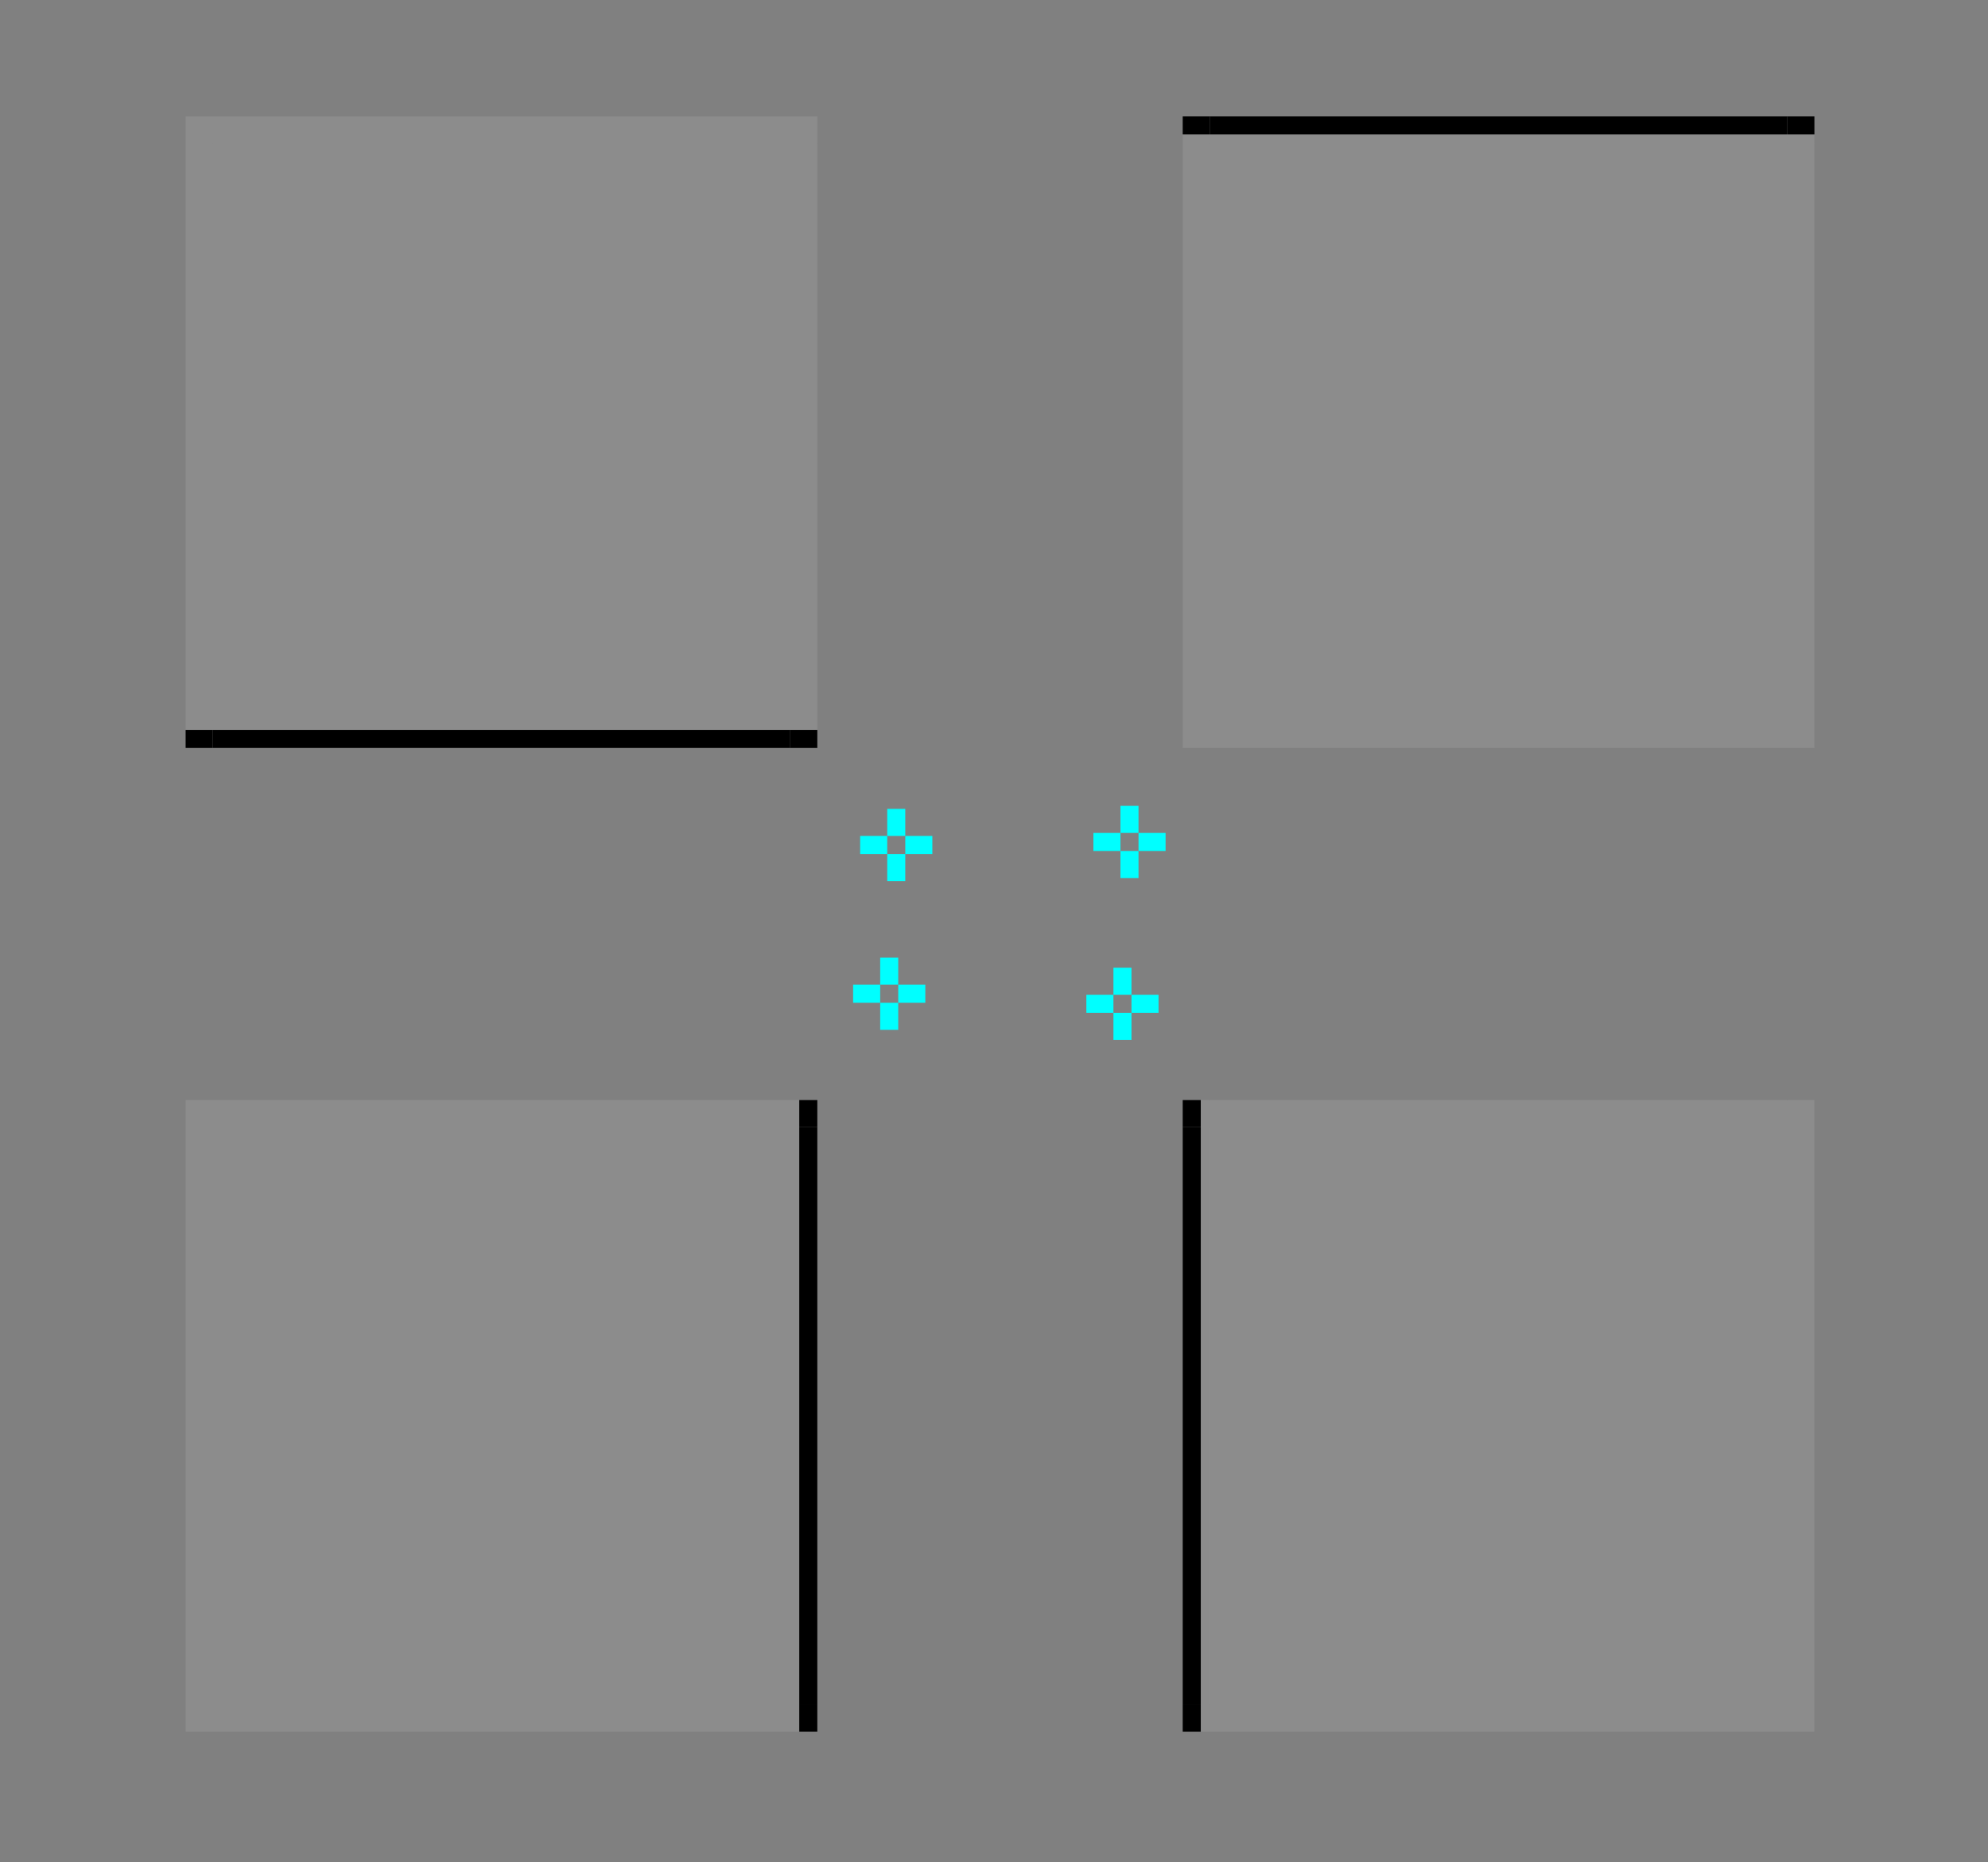 <?xml version="1.0" encoding="UTF-8" standalone="no"?>
<!-- Created with Inkscape (http://www.inkscape.org/) -->

<svg
   xmlns:dc="http://purl.org/dc/elements/1.1/"
   xmlns:cc="http://creativecommons.org/ns#"
   xmlns:rdf="http://www.w3.org/1999/02/22-rdf-syntax-ns#"
   xmlns:svg="http://www.w3.org/2000/svg"
   xmlns="http://www.w3.org/2000/svg"
   xmlns:sodipodi="http://sodipodi.sourceforge.net/DTD/sodipodi-0.dtd"
   xmlns:inkscape="http://www.inkscape.org/namespaces/inkscape"
   sodipodi:docname="tabbar.svg"
   inkscape:version="0.92.4 5da689c313, 2019-01-14"
   id="svg8"
   version="1.1"
   viewBox="0 0 220.3 206.4"
   height="206.4"
   width="220.3">
  <rect x="0" y="0" width="220.3" height="206.4" fill="#808080" stroke="none"/>
  <sodipodi:namedview
     inkscape:snap-nodes="false"
     inkscape:snap-global="true"
     inkscape:bbox-nodes="true"
     inkscape:snap-bbox="true"
     inkscape:pagecheckerboard="true"
     showborder="true"
     inkscape:showpageshadow="false"
     units="px"
     showgrid="false"
     inkscape:current-layer="layer1"
     inkscape:document-units="px"
     inkscape:cy="60.708721"
     inkscape:cx="105.76895"
     inkscape:zoom="12.693981"
     inkscape:pageshadow="2"
     inkscape:pageopacity="0.0"
     borderopacity="1.0"
     bordercolor="#666666"
     pagecolor="#ffffff"
     id="base"
     fit-margin-top="10"
     fit-margin-left="10"
     fit-margin-right="10"
     fit-margin-bottom="10"
     showguides="true"
     inkscape:guide-bbox="true" />
  <defs
     id="defs2" />
  <style
     id="current-color-scheme"
     type="text/css">
      .ColorScheme-Text {
      }
      .ColorScheme-Background{
      }
      .ColorScheme-Highlight{
      }
      .ColorScheme-ViewText {
      }
      .ColorScheme-ViewBackground{
      }
      .ColorScheme-ViewHover {
      }
      .ColorScheme-ViewFocus{
      }
      .ColorScheme-ButtonText {
      }
      .ColorScheme-ButtonBackground{
      }
      .ColorScheme-ButtonHover {
      }
      .ColorScheme-ViewHover{
      }
  </style>
  <g
     transform="translate(217.6,-947.6)"
     id="layer1"
     inkscape:groupmode="layer"
     inkscape:label="Layer 1">
    <rect
       y="1042.252"
       x="-119.282"
       height="3"
       width="2"
       id="north-active-tab-hint-bottom-margin"
       style="opacity:1;fill:#00ffff;fill-opacity:1;fill-rule:evenodd;stroke:none;stroke-width:2;stroke-linecap:square;stroke-linejoin:miter;stroke-miterlimit:4;stroke-dasharray:none;stroke-opacity:0.8;paint-order:normal" />
    <rect
       style="opacity:1;fill:#00ffff;fill-opacity:1;fill-rule:evenodd;stroke:none;stroke-width:2;stroke-linecap:square;stroke-linejoin:miter;stroke-miterlimit:4;stroke-dasharray:none;stroke-opacity:0.8;paint-order:normal"
       id="north-active-tab-hint-top-margin"
       width="2"
       height="3"
       x="-119.282"
       y="1037.252" />
    <rect
       transform="rotate(90)"
       y="119.282"
       x="1040.252"
       height="3"
       width="2"
       id="north-active-tab-hint-left-margin"
       style="opacity:1;fill:#00ffff;fill-opacity:1;fill-rule:evenodd;stroke:none;stroke-width:2;stroke-linecap:square;stroke-linejoin:miter;stroke-miterlimit:4;stroke-dasharray:none;stroke-opacity:0.8;paint-order:normal" />
    <rect
       style="opacity:1;fill:#00ffff;fill-opacity:1;fill-rule:evenodd;stroke:none;stroke-width:2;stroke-linecap:square;stroke-linejoin:miter;stroke-miterlimit:4;stroke-dasharray:none;stroke-opacity:0.8;paint-order:normal"
       id="north-active-tab-hint-right-margin"
       width="2"
       height="3"
       x="1040.252"
       y="114.282"
       transform="rotate(90)" />
    <rect
       style="opacity:0.1;fill:#ffffff;fill-opacity:1;fill-rule:evenodd;stroke:none;stroke-width:2.409;stroke-linecap:round;stroke-linejoin:miter;stroke-miterlimit:4;stroke-dasharray:none;stroke-dashoffset:0;stroke-opacity:1;paint-order:normal"
       class="ColorScheme-ViewHover"
       id="north-active-tab-center"
       width="64"
       height="64"
       x="-194.029"
       y="963.5" />
    <rect
       style="opacity:0.1;fill:#ffffff;fill-opacity:1;fill-rule:evenodd;stroke:none;stroke-width:0.738;stroke-linecap:round;stroke-linejoin:miter;stroke-miterlimit:4;stroke-dasharray:none;stroke-dashoffset:0;stroke-opacity:1;paint-order:normal"
       class="ColorScheme-ViewHover"
       id="north-active-tab-top"
       width="64"
       height="3"
       x="-194.029"
       y="960.5" />
    <rect
       y="127.029"
       x="963.5"
       height="3"
       width="64"
       id="north-active-tab-right"
       class="ColorScheme-ViewHover"
       style="opacity:0.1;fill:#ffffff;fill-opacity:1;fill-rule:evenodd;stroke:none;stroke-width:0.738;stroke-linecap:round;stroke-linejoin:miter;stroke-miterlimit:4;stroke-dasharray:none;stroke-dashoffset:0;stroke-opacity:1;paint-order:normal"
       transform="rotate(90)" />
    <rect
       transform="rotate(90)"
       style="opacity:0.1;fill:#ffffff;fill-opacity:1;fill-rule:evenodd;stroke:none;stroke-width:0.738;stroke-linecap:round;stroke-linejoin:miter;stroke-miterlimit:4;stroke-dasharray:none;stroke-dashoffset:0;stroke-opacity:1;paint-order:normal"
       class="ColorScheme-ViewHover"
       id="north-active-tab-left"
       width="64"
       height="3"
       x="963.5"
       y="194.029" />
    <g
       id="north-active-tab-bottom"
       transform="translate(-1.622,-3.624)">
      <rect
         style="opacity:0.1;fill:#ffffff;fill-opacity:1;fill-rule:evenodd;stroke:none;stroke-width:0.738;stroke-linecap:round;stroke-linejoin:miter;stroke-miterlimit:4;stroke-dasharray:none;stroke-dashoffset:0;stroke-opacity:1;paint-order:normal"
         class="ColorScheme-ViewHover"
         id="rect985"
         width="64"
         height="1"
         x="-192.408"
         y="1031.123" />
      <rect
         style="opacity:1;fill:currentColor;fill-opacity:1;fill-rule:evenodd;stroke:none;stroke-width:2.409;stroke-linecap:round;stroke-linejoin:miter;stroke-miterlimit:4;stroke-dasharray:none;stroke-dashoffset:0;stroke-opacity:1;paint-order:normal"
         class="ColorScheme-ButtonBackground"
         id="rect979"
         width="64"
         height="2"
         x="-192.408"
         y="1032.123" />
    </g>
    <g
       id="north-active-tab-bottomright"
       transform="translate(-0.515,-0.097)">
      <rect
         y="1027.597"
         x="-129.514"
         height="1"
         width="3"
         id="rect857"
         class="ColorScheme-ViewHover"
         style="opacity:0.1;fill:#ffffff;fill-opacity:1;fill-rule:evenodd;stroke:none;stroke-width:0.738;stroke-linecap:round;stroke-linejoin:miter;stroke-miterlimit:4;stroke-dasharray:none;stroke-dashoffset:0;stroke-opacity:1;paint-order:normal" />
      <rect
         y="1028.597"
         x="-129.514"
         height="2"
         width="3"
         id="rect859"
         class="ColorScheme-ButtonBackground"
         style="opacity:1;fill:currentColor;fill-opacity:1;fill-rule:evenodd;stroke:none;stroke-width:2.409;stroke-linecap:round;stroke-linejoin:miter;stroke-miterlimit:4;stroke-dasharray:none;stroke-dashoffset:0;stroke-opacity:1;paint-order:normal" />
    </g>
    <g
       id="north-active-tab-bottomleft"
       transform="translate(1.003,-5.292)">
      <rect
         style="opacity:0.1;fill:#ffffff;fill-opacity:1;fill-rule:evenodd;stroke:none;stroke-width:0.738;stroke-linecap:round;stroke-linejoin:miter;stroke-miterlimit:4;stroke-dasharray:none;stroke-dashoffset:0;stroke-opacity:1;paint-order:normal"
         class="ColorScheme-ViewHover"
         id="rect852"
         width="3"
         height="1"
         x="-198.032"
         y="1032.792" />
      <rect
         style="opacity:1;fill:currentColor;fill-opacity:1;fill-rule:evenodd;stroke:none;stroke-width:2.409;stroke-linecap:round;stroke-linejoin:miter;stroke-miterlimit:4;stroke-dasharray:none;stroke-dashoffset:0;stroke-opacity:1;paint-order:normal"
         class="ColorScheme-ButtonBackground"
         id="rect854"
         width="3"
         height="2"
         x="-198.032"
         y="1033.792" />
    </g>
    <rect
       y="960.5"
       x="-130.029"
       height="3"
       width="3"
       id="north-active-tab-topright"
       class="ColorScheme-ViewHover"
       style="opacity:0.1;fill:#ffffff;fill-opacity:1;fill-rule:evenodd;stroke:none;stroke-width:2.409;stroke-linecap:round;stroke-linejoin:miter;stroke-miterlimit:4;stroke-dasharray:none;stroke-dashoffset:0;stroke-opacity:1;paint-order:normal" />
    <rect
       style="opacity:0.1;fill:#ffffff;fill-opacity:1;fill-rule:evenodd;stroke:none;stroke-width:2.409;stroke-linecap:round;stroke-linejoin:miter;stroke-miterlimit:4;stroke-dasharray:none;stroke-dashoffset:0;stroke-opacity:1;paint-order:normal"
       class="ColorScheme-ViewHover"
       id="north-active-tab-topleft"
       width="3"
       height="3"
       x="-197.029"
       y="960.5" />
    <rect
       y="1041.918"
       x="-93.436"
       height="3"
       width="2"
       id="south-active-tab-hint-bottom-margin"
       style="opacity:1;fill:#00ffff;fill-opacity:1;fill-rule:evenodd;stroke:none;stroke-width:2;stroke-linecap:square;stroke-linejoin:miter;stroke-miterlimit:4;stroke-dasharray:none;stroke-opacity:0.8;paint-order:normal" />
    <rect
       style="opacity:1;fill:#00ffff;fill-opacity:1;fill-rule:evenodd;stroke:none;stroke-width:2;stroke-linecap:square;stroke-linejoin:miter;stroke-miterlimit:4;stroke-dasharray:none;stroke-opacity:0.8;paint-order:normal"
       id="south-active-tab-hint-top-margin"
       width="2"
       height="3"
       x="-93.436"
       y="1036.918" />
    <rect
       transform="rotate(90)"
       y="93.436"
       x="1039.918"
       height="3"
       width="2"
       id="south-active-tab-hint-left-margin"
       style="opacity:1;fill:#00ffff;fill-opacity:1;fill-rule:evenodd;stroke:none;stroke-width:2;stroke-linecap:square;stroke-linejoin:miter;stroke-miterlimit:4;stroke-dasharray:none;stroke-opacity:0.8;paint-order:normal" />
    <rect
       style="opacity:1;fill:#00ffff;fill-opacity:1;fill-rule:evenodd;stroke:none;stroke-width:2;stroke-linecap:square;stroke-linejoin:miter;stroke-miterlimit:4;stroke-dasharray:none;stroke-opacity:0.8;paint-order:normal"
       id="south-active-tab-hint-right-margin"
       width="2"
       height="3"
       x="1039.918"
       y="88.436"
       transform="rotate(90)" />
    <rect
       style="opacity:1;fill:#00ffff;fill-opacity:1;fill-rule:evenodd;stroke:none;stroke-width:2;stroke-linecap:square;stroke-linejoin:miter;stroke-miterlimit:4;stroke-dasharray:none;stroke-opacity:0.8;paint-order:normal"
       id="west-active-tab-hint-bottom-margin"
       width="2"
       height="3"
       x="-120.062"
       y="1058.741" />
    <rect
       y="1053.741"
       x="-120.062"
       height="3"
       width="2"
       id="west-active-tab-hint-top-margin"
       style="opacity:1;fill:#00ffff;fill-opacity:1;fill-rule:evenodd;stroke:none;stroke-width:2;stroke-linecap:square;stroke-linejoin:miter;stroke-miterlimit:4;stroke-dasharray:none;stroke-opacity:0.8;paint-order:normal" />
    <rect
       style="opacity:1;fill:#00ffff;fill-opacity:1;fill-rule:evenodd;stroke:none;stroke-width:2;stroke-linecap:square;stroke-linejoin:miter;stroke-miterlimit:4;stroke-dasharray:none;stroke-opacity:0.8;paint-order:normal"
       id="west-active-tab-hint-left-margin"
       width="2"
       height="3"
       x="1056.741"
       y="120.062"
       transform="rotate(90)" />
    <rect
       transform="rotate(90)"
       y="115.062"
       x="1056.741"
       height="3"
       width="2"
       id="west-active-tab-hint-right-margin"
       style="opacity:1;fill:#00ffff;fill-opacity:1;fill-rule:evenodd;stroke:none;stroke-width:2;stroke-linecap:square;stroke-linejoin:miter;stroke-miterlimit:4;stroke-dasharray:none;stroke-opacity:0.8;paint-order:normal" />
    <rect
       y="1059.855"
       x="-94.215"
       height="3"
       width="2"
       id="east-active-tab-hint-bottom-margin"
       style="opacity:1;fill:#00ffff;fill-opacity:1;fill-rule:evenodd;stroke:none;stroke-width:2;stroke-linecap:square;stroke-linejoin:miter;stroke-miterlimit:4;stroke-dasharray:none;stroke-opacity:0.8;paint-order:normal" />
    <rect
       style="opacity:1;fill:#00ffff;fill-opacity:1;fill-rule:evenodd;stroke:none;stroke-width:2;stroke-linecap:square;stroke-linejoin:miter;stroke-miterlimit:4;stroke-dasharray:none;stroke-opacity:0.8;paint-order:normal"
       id="east-active-tab-hint-top-margin"
       width="2"
       height="3"
       x="-94.215"
       y="1054.855" />
    <rect
       transform="rotate(90)"
       y="94.215"
       x="1057.855"
       height="3"
       width="2"
       id="east-active-tab-hint-left-margin"
       style="opacity:1;fill:#00ffff;fill-opacity:1;fill-rule:evenodd;stroke:none;stroke-width:2;stroke-linecap:square;stroke-linejoin:miter;stroke-miterlimit:4;stroke-dasharray:none;stroke-opacity:0.8;paint-order:normal" />
    <rect
       style="opacity:1;fill:#00ffff;fill-opacity:1;fill-rule:evenodd;stroke:none;stroke-width:2;stroke-linecap:square;stroke-linejoin:miter;stroke-miterlimit:4;stroke-dasharray:none;stroke-opacity:0.8;paint-order:normal"
       id="east-active-tab-hint-right-margin"
       width="2"
       height="3"
       x="1057.855"
       y="89.215"
       transform="rotate(90)" />
    <rect
       transform="scale(1,-1)"
       style="opacity:0.1;fill:#ffffff;fill-opacity:1;fill-rule:evenodd;stroke:none;stroke-width:2.409;stroke-linecap:round;stroke-linejoin:miter;stroke-miterlimit:4;stroke-dasharray:none;stroke-dashoffset:0;stroke-opacity:1;paint-order:normal"
       class="ColorScheme-ViewHover"
       id="south-active-tab-center"
       width="64"
       height="64"
       x="-83.537"
       y="-1027.5" />
    <rect
       transform="scale(1,-1)"
       style="opacity:0.1;fill:#ffffff;fill-opacity:1;fill-rule:evenodd;stroke:none;stroke-width:0.738;stroke-linecap:round;stroke-linejoin:miter;stroke-miterlimit:4;stroke-dasharray:none;stroke-dashoffset:0;stroke-opacity:1;paint-order:normal"
       class="ColorScheme-ViewHover"
       id="south-active-tab-bottom"
       width="64"
       height="3"
       x="-83.537"
       y="-1030.5" />
    <rect
       y="16.537"
       x="-1027.5"
       height="3"
       width="64"
       id="south-active-tab-right"
       class="ColorScheme-ViewHover"
       style="opacity:0.1;fill:#ffffff;fill-opacity:1;fill-rule:evenodd;stroke:none;stroke-width:0.738;stroke-linecap:round;stroke-linejoin:miter;stroke-miterlimit:4;stroke-dasharray:none;stroke-dashoffset:0;stroke-opacity:1;paint-order:normal"
       transform="matrix(0,-1,-1,0,0,0)" />
    <rect
       transform="matrix(0,-1,-1,0,0,0)"
       style="opacity:0.1;fill:#ffffff;fill-opacity:1;fill-rule:evenodd;stroke:none;stroke-width:0.738;stroke-linecap:round;stroke-linejoin:miter;stroke-miterlimit:4;stroke-dasharray:none;stroke-dashoffset:0;stroke-opacity:1;paint-order:normal"
       class="ColorScheme-ViewHover"
       id="south-active-tab-left"
       width="64"
       height="3"
       x="-1027.5"
       y="83.537" />
    <g
       id="south-active-tab-top"
       transform="matrix(1,0,0,-1,108.87,1994.623)">
      <rect
         style="opacity:0.1;fill:#ffffff;fill-opacity:1;fill-rule:evenodd;stroke:none;stroke-width:0.738;stroke-linecap:round;stroke-linejoin:miter;stroke-miterlimit:4;stroke-dasharray:none;stroke-dashoffset:0;stroke-opacity:1;paint-order:normal"
         class="ColorScheme-ViewHover"
         id="rect3918"
         width="64"
         height="1"
         x="-192.408"
         y="1031.123" />
      <rect
         style="opacity:1;fill:currentColor;fill-opacity:1;fill-rule:evenodd;stroke:none;stroke-width:2.409;stroke-linecap:round;stroke-linejoin:miter;stroke-miterlimit:4;stroke-dasharray:none;stroke-dashoffset:0;stroke-opacity:1;paint-order:normal"
         class="ColorScheme-ButtonBackground"
         id="rect3920"
         width="64"
         height="2"
         x="-192.408"
         y="1032.123" />
    </g>
    <g
       id="south-active-tab-topright"
       transform="matrix(1,0,0,-1,109.977,1991.097)">
      <rect
         y="1027.597"
         x="-129.514"
         height="1"
         width="3"
         id="rect3924"
         class="ColorScheme-ViewHover"
         style="opacity:0.1;fill:#ffffff;fill-opacity:1;fill-rule:evenodd;stroke:none;stroke-width:0.738;stroke-linecap:round;stroke-linejoin:miter;stroke-miterlimit:4;stroke-dasharray:none;stroke-dashoffset:0;stroke-opacity:1;paint-order:normal" />
      <rect
         y="1028.597"
         x="-129.514"
         height="2"
         width="3"
         id="rect3926"
         class="ColorScheme-ButtonBackground"
         style="opacity:1;fill:currentColor;fill-opacity:1;fill-rule:evenodd;stroke:none;stroke-width:2.409;stroke-linecap:round;stroke-linejoin:miter;stroke-miterlimit:4;stroke-dasharray:none;stroke-dashoffset:0;stroke-opacity:1;paint-order:normal" />
    </g>
    <g
       id="south-active-tab-topleft"
       transform="matrix(1,0,0,-1,111.495,1996.291)">
      <rect
         style="opacity:0.1;fill:#ffffff;fill-opacity:1;fill-rule:evenodd;stroke:none;stroke-width:0.738;stroke-linecap:round;stroke-linejoin:miter;stroke-miterlimit:4;stroke-dasharray:none;stroke-dashoffset:0;stroke-opacity:1;paint-order:normal"
         class="ColorScheme-ViewHover"
         id="rect3930"
         width="3"
         height="1"
         x="-198.032"
         y="1032.792" />
      <rect
         style="opacity:1;fill:currentColor;fill-opacity:1;fill-rule:evenodd;stroke:none;stroke-width:2.409;stroke-linecap:round;stroke-linejoin:miter;stroke-miterlimit:4;stroke-dasharray:none;stroke-dashoffset:0;stroke-opacity:1;paint-order:normal"
         class="ColorScheme-ButtonBackground"
         id="rect3932"
         width="3"
         height="2"
         x="-198.032"
         y="1033.792" />
    </g>
    <rect
       transform="scale(1,-1)"
       y="-1030.5"
       x="-19.537"
       height="3"
       width="3"
       id="south-active-tab-bottomright"
       class="ColorScheme-ViewHover"
       style="opacity:0.1;fill:#ffffff;fill-opacity:1;fill-rule:evenodd;stroke:none;stroke-width:2.409;stroke-linecap:round;stroke-linejoin:miter;stroke-miterlimit:4;stroke-dasharray:none;stroke-dashoffset:0;stroke-opacity:1;paint-order:normal" />
    <rect
       transform="scale(1,-1)"
       style="opacity:0.1;fill:#ffffff;fill-opacity:1;fill-rule:evenodd;stroke:none;stroke-width:2.409;stroke-linecap:round;stroke-linejoin:miter;stroke-miterlimit:4;stroke-dasharray:none;stroke-dashoffset:0;stroke-opacity:1;paint-order:normal"
       class="ColorScheme-ViewHover"
       id="south-active-tab-bottomleft"
       width="3"
       height="3"
       x="-86.537"
       y="-1030.5" />
    <rect
       transform="rotate(-90)"
       style="opacity:0.1;fill:#ffffff;fill-opacity:1;fill-rule:evenodd;stroke:none;stroke-width:2.409;stroke-linecap:round;stroke-linejoin:miter;stroke-miterlimit:4;stroke-dasharray:none;stroke-dashoffset:0;stroke-opacity:1;paint-order:normal"
       class="ColorScheme-ViewHover"
       id="west-active-tab-center"
       width="64"
       height="64"
       x="-1136.528"
       y="-194.029" />
    <rect
       transform="rotate(-90)"
       style="opacity:0.1;fill:#ffffff;fill-opacity:1;fill-rule:evenodd;stroke:none;stroke-width:0.738;stroke-linecap:round;stroke-linejoin:miter;stroke-miterlimit:4;stroke-dasharray:none;stroke-dashoffset:0;stroke-opacity:1;paint-order:normal"
       class="ColorScheme-ViewHover"
       id="west-active-tab-left"
       width="64"
       height="3"
       x="-1136.528"
       y="-197.029" />
    <rect
       y="1069.528"
       x="-194.029"
       height="3"
       width="64"
       id="west-active-tab-top"
       class="ColorScheme-ViewHover"
       style="opacity:0.1;fill:#ffffff;fill-opacity:1;fill-rule:evenodd;stroke:none;stroke-width:0.738;stroke-linecap:round;stroke-linejoin:miter;stroke-miterlimit:4;stroke-dasharray:none;stroke-dashoffset:0;stroke-opacity:1;paint-order:normal" />
    <rect
       style="opacity:0.1;fill:#ffffff;fill-opacity:1;fill-rule:evenodd;stroke:none;stroke-width:0.738;stroke-linecap:round;stroke-linejoin:miter;stroke-miterlimit:4;stroke-dasharray:none;stroke-dashoffset:0;stroke-opacity:1;paint-order:normal"
       class="ColorScheme-ViewHover"
       id="west-active-tab-bottom"
       width="64"
       height="3"
       x="-194.029"
       y="1136.528" />
    <g
       id="west-active-tab-right"
       transform="rotate(-90,-108.516,1052.636)">
      <rect
         style="opacity:0.1;fill:#ffffff;fill-opacity:1;fill-rule:evenodd;stroke:none;stroke-width:0.738;stroke-linecap:round;stroke-linejoin:miter;stroke-miterlimit:4;stroke-dasharray:none;stroke-dashoffset:0;stroke-opacity:1;paint-order:normal"
         class="ColorScheme-ViewHover"
         id="rect4063"
         width="64"
         height="1"
         x="-192.408"
         y="1031.123" />
      <rect
         style="opacity:1;fill:currentColor;fill-opacity:1;fill-rule:evenodd;stroke:none;stroke-width:2.409;stroke-linecap:round;stroke-linejoin:miter;stroke-miterlimit:4;stroke-dasharray:none;stroke-dashoffset:0;stroke-opacity:1;paint-order:normal"
         class="ColorScheme-ButtonBackground"
         id="rect4065"
         width="64"
         height="2"
         x="-192.408"
         y="1032.123" />
    </g>
    <g
       id="west-active-tab-topright"
       transform="rotate(-90,-107.306,1050.32)">
      <rect
         y="1027.597"
         x="-129.514"
         height="1"
         width="3"
         id="rect4069"
         class="ColorScheme-ViewHover"
         style="opacity:0.1;fill:#ffffff;fill-opacity:1;fill-rule:evenodd;stroke:none;stroke-width:0.738;stroke-linecap:round;stroke-linejoin:miter;stroke-miterlimit:4;stroke-dasharray:none;stroke-dashoffset:0;stroke-opacity:1;paint-order:normal" />
      <rect
         y="1028.597"
         x="-129.514"
         height="2"
         width="3"
         id="rect4071"
         class="ColorScheme-ButtonBackground"
         style="opacity:1;fill:currentColor;fill-opacity:1;fill-rule:evenodd;stroke:none;stroke-width:2.409;stroke-linecap:round;stroke-linejoin:miter;stroke-miterlimit:4;stroke-dasharray:none;stroke-dashoffset:0;stroke-opacity:1;paint-order:normal" />
    </g>
    <g
       id="west-active-tab-bottomright"
       transform="rotate(-90,-110.663,1052.158)">
      <rect
         style="opacity:0.1;fill:#ffffff;fill-opacity:1;fill-rule:evenodd;stroke:none;stroke-width:0.738;stroke-linecap:round;stroke-linejoin:miter;stroke-miterlimit:4;stroke-dasharray:none;stroke-dashoffset:0;stroke-opacity:1;paint-order:normal"
         class="ColorScheme-ViewHover"
         id="rect4075"
         width="3"
         height="1"
         x="-198.032"
         y="1032.792" />
      <rect
         style="opacity:1;fill:currentColor;fill-opacity:1;fill-rule:evenodd;stroke:none;stroke-width:2.409;stroke-linecap:round;stroke-linejoin:miter;stroke-miterlimit:4;stroke-dasharray:none;stroke-dashoffset:0;stroke-opacity:1;paint-order:normal"
         class="ColorScheme-ButtonBackground"
         id="rect4077"
         width="3"
         height="2"
         x="-198.032"
         y="1033.792" />
    </g>
    <rect
       transform="rotate(-90)"
       y="-197.029"
       x="-1072.528"
       height="3"
       width="3"
       id="west-active-tab-topleft"
       class="ColorScheme-ViewHover"
       style="opacity:0.1;fill:#ffffff;fill-opacity:1;fill-rule:evenodd;stroke:none;stroke-width:2.409;stroke-linecap:round;stroke-linejoin:miter;stroke-miterlimit:4;stroke-dasharray:none;stroke-dashoffset:0;stroke-opacity:1;paint-order:normal" />
    <rect
       transform="rotate(-90)"
       style="opacity:0.1;fill:#ffffff;fill-opacity:1;fill-rule:evenodd;stroke:none;stroke-width:2.409;stroke-linecap:round;stroke-linejoin:miter;stroke-miterlimit:4;stroke-dasharray:none;stroke-dashoffset:0;stroke-opacity:1;paint-order:normal"
       class="ColorScheme-ViewHover"
       id="west-active-tab-bottomleft"
       width="3"
       height="3"
       x="-1139.528"
       y="-197.029" />
    <rect
       transform="rotate(90)"
       style="opacity:0.1;fill:#ffffff;fill-opacity:1;fill-rule:evenodd;stroke:none;stroke-width:2.409;stroke-linecap:round;stroke-linejoin:miter;stroke-miterlimit:4;stroke-dasharray:none;stroke-dashoffset:0;stroke-opacity:1;paint-order:normal"
       class="ColorScheme-ViewHover"
       id="east-active-tab-center"
       width="64"
       height="64"
       x="1072.528"
       y="19.537" />
    <rect
       transform="rotate(90)"
       style="opacity:0.1;fill:#ffffff;fill-opacity:1;fill-rule:evenodd;stroke:none;stroke-width:0.738;stroke-linecap:round;stroke-linejoin:miter;stroke-miterlimit:4;stroke-dasharray:none;stroke-dashoffset:0;stroke-opacity:1;paint-order:normal"
       class="ColorScheme-ViewHover"
       id="east-active-tab-right"
       width="64"
       height="3"
       x="1072.528"
       y="16.537" />
    <rect
       y="-1139.528"
       x="19.537"
       height="3"
       width="64"
       id="east-active-tab-bottom"
       class="ColorScheme-ViewHover"
       style="opacity:0.1;fill:#ffffff;fill-opacity:1;fill-rule:evenodd;stroke:none;stroke-width:0.738;stroke-linecap:round;stroke-linejoin:miter;stroke-miterlimit:4;stroke-dasharray:none;stroke-dashoffset:0;stroke-opacity:1;paint-order:normal"
       transform="scale(-1)" />
    <rect
       transform="scale(-1)"
       style="opacity:0.1;fill:#ffffff;fill-opacity:1;fill-rule:evenodd;stroke:none;stroke-width:0.738;stroke-linecap:round;stroke-linejoin:miter;stroke-miterlimit:4;stroke-dasharray:none;stroke-dashoffset:0;stroke-opacity:1;paint-order:normal"
       class="ColorScheme-ViewHover"
       id="east-active-tab-top"
       width="64"
       height="3"
       x="19.537"
       y="-1072.528" />
    <g
       id="east-active-tab-left"
       transform="rotate(90,-158.674,1106.261)">
      <rect
         style="opacity:0.1;fill:#ffffff;fill-opacity:1;fill-rule:evenodd;stroke:none;stroke-width:0.738;stroke-linecap:round;stroke-linejoin:miter;stroke-miterlimit:4;stroke-dasharray:none;stroke-dashoffset:0;stroke-opacity:1;paint-order:normal"
         class="ColorScheme-ViewHover"
         id="rect4208"
         width="64"
         height="1"
         x="-192.408"
         y="1031.123" />
      <rect
         style="opacity:1;fill:currentColor;fill-opacity:1;fill-rule:evenodd;stroke:none;stroke-width:2.409;stroke-linecap:round;stroke-linejoin:miter;stroke-miterlimit:4;stroke-dasharray:none;stroke-dashoffset:0;stroke-opacity:1;paint-order:normal"
         class="ColorScheme-ButtonBackground"
         id="rect4210"
         width="64"
         height="2"
         x="-192.408"
         y="1032.123" />
    </g>
    <g
       id="east-active-tab-bottomleft"
       transform="rotate(90,-160.991,1105.051)">
      <rect
         y="1027.597"
         x="-129.514"
         height="1"
         width="3"
         id="rect4214"
         class="ColorScheme-ViewHover"
         style="opacity:0.1;fill:#ffffff;fill-opacity:1;fill-rule:evenodd;stroke:none;stroke-width:0.738;stroke-linecap:round;stroke-linejoin:miter;stroke-miterlimit:4;stroke-dasharray:none;stroke-dashoffset:0;stroke-opacity:1;paint-order:normal" />
      <rect
         y="1028.597"
         x="-129.514"
         height="2"
         width="3"
         id="rect4216"
         class="ColorScheme-ButtonBackground"
         style="opacity:1;fill:currentColor;fill-opacity:1;fill-rule:evenodd;stroke:none;stroke-width:2.409;stroke-linecap:round;stroke-linejoin:miter;stroke-miterlimit:4;stroke-dasharray:none;stroke-dashoffset:0;stroke-opacity:1;paint-order:normal" />
    </g>
    <g
       id="east-active-tab-topleft"
       transform="rotate(90,-159.153,1108.407)">
      <rect
         style="opacity:0.1;fill:#ffffff;fill-opacity:1;fill-rule:evenodd;stroke:none;stroke-width:0.738;stroke-linecap:round;stroke-linejoin:miter;stroke-miterlimit:4;stroke-dasharray:none;stroke-dashoffset:0;stroke-opacity:1;paint-order:normal"
         class="ColorScheme-ViewHover"
         id="rect4220"
         width="3"
         height="1"
         x="-198.032"
         y="1032.792" />
      <rect
         style="opacity:1;fill:currentColor;fill-opacity:1;fill-rule:evenodd;stroke:none;stroke-width:2.409;stroke-linecap:round;stroke-linejoin:miter;stroke-miterlimit:4;stroke-dasharray:none;stroke-dashoffset:0;stroke-opacity:1;paint-order:normal"
         class="ColorScheme-ButtonBackground"
         id="rect4222"
         width="3"
         height="2"
         x="-198.032"
         y="1033.792" />
    </g>
    <rect
       transform="rotate(90)"
       y="16.537"
       x="1136.528"
       height="3"
       width="3"
       id="east-active-tab-bottomright"
       class="ColorScheme-ViewHover"
       style="opacity:0.1;fill:#ffffff;fill-opacity:1;fill-rule:evenodd;stroke:none;stroke-width:2.409;stroke-linecap:round;stroke-linejoin:miter;stroke-miterlimit:4;stroke-dasharray:none;stroke-dashoffset:0;stroke-opacity:1;paint-order:normal" />
    <rect
       transform="rotate(90)"
       style="opacity:0.1;fill:#ffffff;fill-opacity:1;fill-rule:evenodd;stroke:none;stroke-width:2.409;stroke-linecap:round;stroke-linejoin:miter;stroke-miterlimit:4;stroke-dasharray:none;stroke-dashoffset:0;stroke-opacity:1;paint-order:normal"
       class="ColorScheme-ViewHover"
       id="east-active-tab-topright"
       width="3"
       height="3"
       x="1069.528"
       y="16.537" />
  </g>
</svg>
